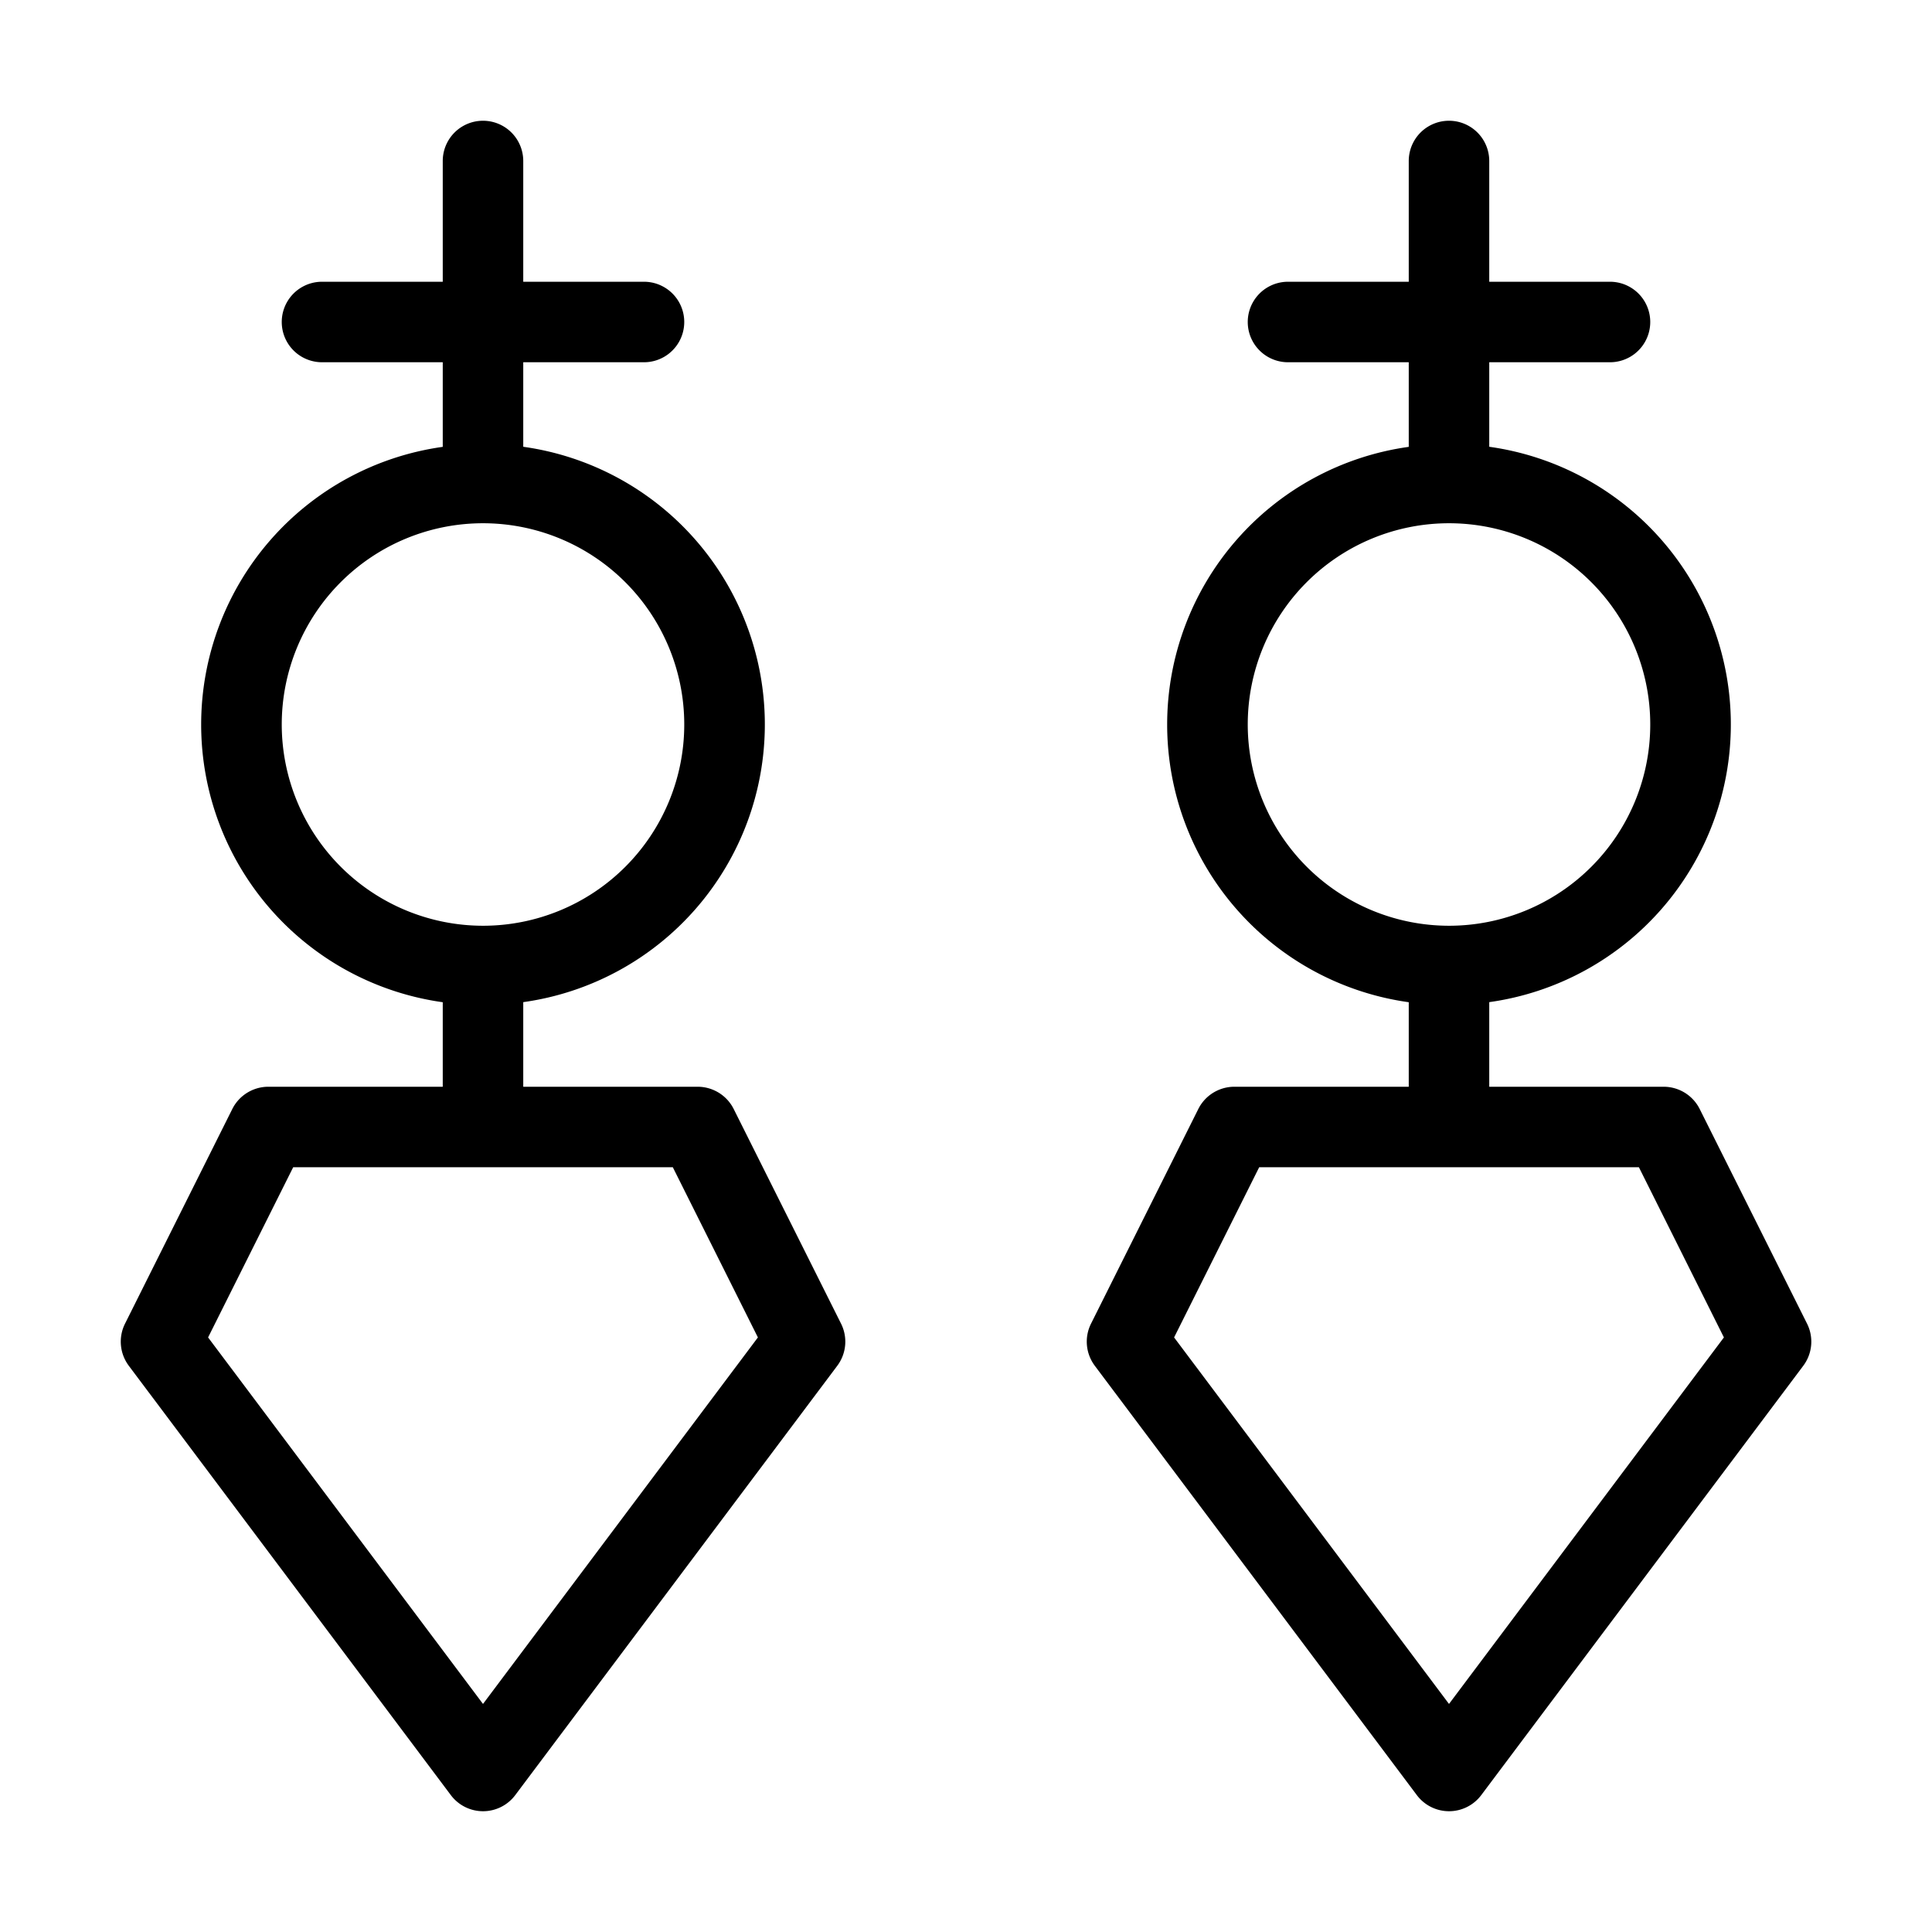 <svg id="Layer_1" data-name="Layer 1" xmlns="http://www.w3.org/2000/svg" viewBox="0 0 24 24"><path d="M9.114,13.776A.501.501,0,0,0,8.667,13.5H6.5V12.449a3.483,3.483,0,0,0,0-6.899V4.5H8a.5.5,0,0,0,0-1H6.5V2a.5.5,0,0,0-1,0V3.5H4a.5.5,0,0,0,0,1H5.5V5.551a3.483,3.483,0,0,0,0,6.899V13.5H3.333a.501.501,0,0,0-.447.276l-1.333,2.667a.5.5,0,0,0,.047.523l4,5.333a.5.5,0,0,0,.801,0l4-5.333a.5.5,0,0,0,.047-.523ZM3.5,9A2.5,2.5,0,1,1,6,11.5,2.502,2.502,0,0,1,3.5,9ZM6,21.167,2.585,16.614,3.642,14.5H8.358L9.415,16.614Zm15.114-7.391A.501.501,0,0,0,20.667,13.5H18.5V12.449a3.483,3.483,0,0,0,0-6.899V4.5H20a.5.5,0,0,0,0-1H18.5V2a.5.5,0,0,0-1,0V3.5H16a.5.5,0,0,0,0,1h1.5V5.551a3.483,3.483,0,0,0,0,6.899V13.5H15.333a.501.501,0,0,0-.447.276l-1.333,2.667a.5.5,0,0,0,.047.523l4,5.333a.5.5,0,0,0,.801,0l4-5.333a.5.5,0,0,0,.047-.523ZM15.5,9A2.5,2.5,0,1,1,18,11.5,2.502,2.502,0,0,1,15.5,9ZM18,21.167l-3.415-4.553L15.642,14.5h4.717L21.415,16.614Z"/></svg>